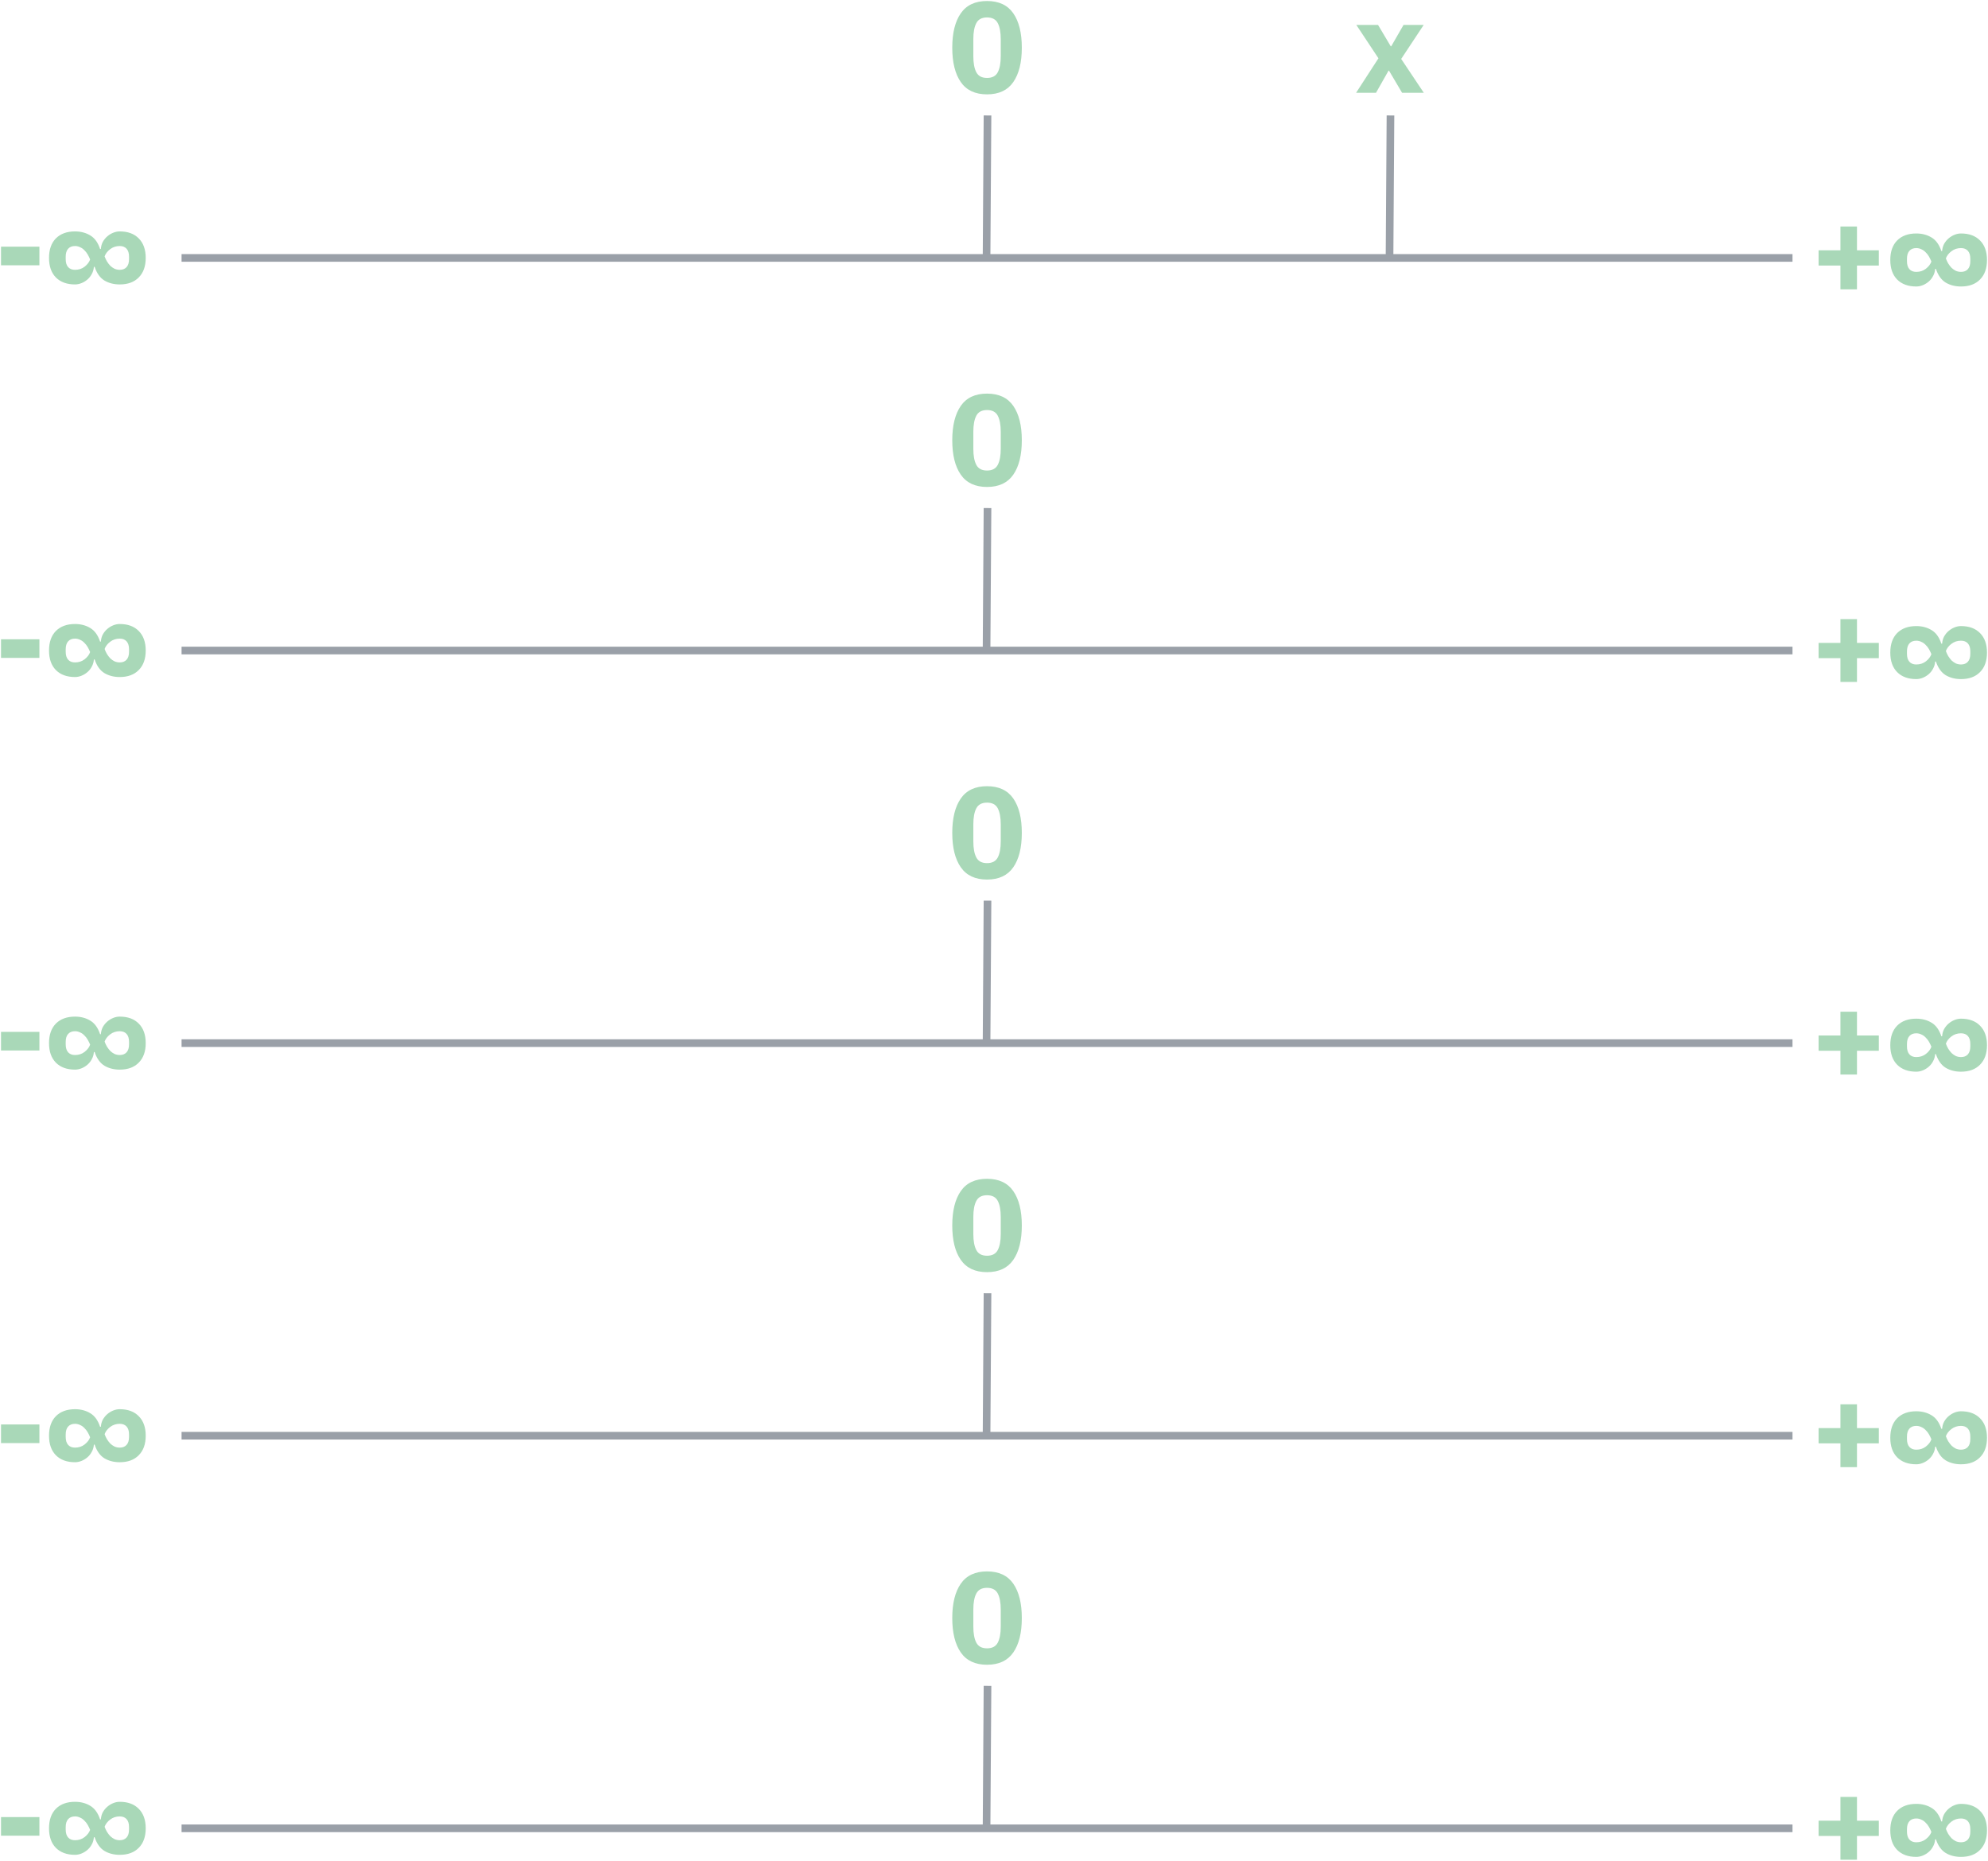 <?xml version="1.0" encoding="UTF-8" standalone="no"?>
<svg
   xmlns:dc="http://purl.org/dc/elements/1.1/"
   xmlns:cc="http://creativecommons.org/ns#"
   xmlns:rdf="http://www.w3.org/1999/02/22-rdf-syntax-ns#"
   xmlns:svg="http://www.w3.org/2000/svg"
   xmlns="http://www.w3.org/2000/svg"
   width="1968.306"
   height="1842.084"
   viewBox="0 0 520.781 487.385"
   version="1.1"
   id="svg8">
  <defs
     id="defs2">
    <marker
       style="overflow:visible"
       id="marker9030"
       refX="0"
       refY="0"
       orient="auto">
      <path
         transform="scale(0.2)"
         style="fill:#ffffff;fill-opacity:1;fill-rule:evenodd;stroke:#ffffff;stroke-width:1pt;stroke-opacity:1"
         d="M 5.77,0 -2.88,5 V -5 Z"
         id="path9028" />
    </marker>
    <marker
       orient="auto"
       refY="0"
       refX="0"
       id="marker8496"
       style="overflow:visible">
      <path
         id="path8494"
         d="M 5.77,0 -2.88,5 V -5 Z"
         style="fill:#ffffff;fill-opacity:1;fill-rule:evenodd;stroke:#ffffff;stroke-width:1pt;stroke-opacity:1"
         transform="scale(0.2)" />
    </marker>
    <marker
       orient="auto"
       refY="0"
       refX="0"
       id="marker8486"
       style="overflow:visible">
      <path
         id="path8484"
         d="M 5.77,0 -2.88,5 V -5 Z"
         style="fill:#ffffff;fill-opacity:1;fill-rule:evenodd;stroke:#ffffff;stroke-width:1pt;stroke-opacity:1"
         transform="scale(0.2)" />
    </marker>
    <marker
       style="overflow:visible"
       id="marker8328"
       refX="0"
       refY="0"
       orient="auto">
      <path
         transform="scale(0.2)"
         style="fill:#ffffff;fill-opacity:1;fill-rule:evenodd;stroke:#ffffff;stroke-width:1pt;stroke-opacity:1"
         d="M 5.77,0 -2.88,5 V -5 Z"
         id="path8326" />
    </marker>
    <marker
       style="overflow:visible"
       id="marker8318"
       refX="0"
       refY="0"
       orient="auto">
      <path
         transform="scale(0.2)"
         style="fill:#ffffff;fill-opacity:1;fill-rule:evenodd;stroke:#ffffff;stroke-width:1pt;stroke-opacity:1"
         d="M 5.77,0 -2.88,5 V -5 Z"
         id="path8316" />
    </marker>
    <marker
       orient="auto"
       refY="0"
       refX="0"
       id="marker8166"
       style="overflow:visible">
      <path
         id="path8164"
         d="M 5.77,0 -2.88,5 V -5 Z"
         style="fill:#ffffff;fill-opacity:1;fill-rule:evenodd;stroke:#ffffff;stroke-width:1pt;stroke-opacity:1"
         transform="scale(0.2)" />
    </marker>
    <marker
       style="overflow:visible"
       id="marker8010"
       refX="0"
       refY="0"
       orient="auto">
      <path
         transform="scale(0.2)"
         style="fill:#ffffff;fill-opacity:1;fill-rule:evenodd;stroke:#ffffff;stroke-width:1pt;stroke-opacity:1"
         d="M 5.77,0 -2.88,5 V -5 Z"
         id="path8008" />
    </marker>
    <marker
       orient="auto"
       refY="0"
       refX="0"
       id="marker7712"
       style="overflow:visible">
      <path
         id="path7710"
         d="M 5.77,0 -2.88,5 V -5 Z"
         style="fill:#ffffff;fill-opacity:1;fill-rule:evenodd;stroke:#ffffff;stroke-width:1pt;stroke-opacity:1"
         transform="scale(0.2)" />
    </marker>
    <marker
       orient="auto"
       refY="0"
       refX="0"
       id="marker7702"
       style="overflow:visible">
      <path
         id="path7700"
         d="M 5.77,0 -2.88,5 V -5 Z"
         style="fill:#ffffff;fill-opacity:1;fill-rule:evenodd;stroke:#ffffff;stroke-width:1pt;stroke-opacity:1"
         transform="scale(0.2)" />
    </marker>
    <marker
       orient="auto"
       refY="0"
       refX="0"
       id="marker7472"
       style="overflow:visible">
      <path
         id="path7470"
         d="M 5.77,0 -2.88,5 V -5 Z"
         style="fill:#ffffff;fill-opacity:1;fill-rule:evenodd;stroke:#ffffff;stroke-width:1pt;stroke-opacity:1"
         transform="scale(0.4)" />
    </marker>
    <marker
       orient="auto"
       refY="0"
       refX="0"
       id="marker3387"
       style="overflow:visible">
      <path
         id="path3385"
         d="M 5.77,0 -2.88,5 V -5 Z"
         style="fill:#ffffff;fill-opacity:1;fill-rule:evenodd;stroke:#ffffff;stroke-width:1pt;stroke-opacity:1"
         transform="scale(0.2)" />
    </marker>
    <marker
       style="overflow:visible"
       id="marker3377"
       refX="0"
       refY="0"
       orient="auto">
      <path
         transform="scale(0.2)"
         style="fill:#ffffff;fill-opacity:1;fill-rule:evenodd;stroke:#ffffff;stroke-width:1pt;stroke-opacity:1"
         d="M 5.77,0 -2.88,5 V -5 Z"
         id="path3375" />
    </marker>
  </defs>
  <g
     transform="translate(-71.886,-9.907)"
     id="layer1">
    <rect
       y="627.279"
       x="235.639"
       height="43.832"
       width="43.832"
       id="rect820"
       style="opacity:1;vector-effect:none;fill:#9aa0a8;fill-opacity:1;stroke:none;stroke-width:2;stroke-linecap:butt;stroke-linejoin:miter;stroke-miterlimit:4;stroke-dasharray:none;stroke-dashoffset:0;stroke-opacity:1" />
    <rect
       style="opacity:1;vector-effect:none;fill:#a7c4b5;fill-opacity:1;stroke:none;stroke-width:2;stroke-linecap:butt;stroke-linejoin:miter;stroke-miterlimit:4;stroke-dasharray:none;stroke-dashoffset:0;stroke-opacity:1"
       id="rect822"
       width="43.832"
       height="43.832"
       x="285.909"
       y="627.279" />
    <rect
       y="627.279"
       x="336.18"
       height="43.832"
       width="43.832"
       id="rect824"
       style="opacity:1;vector-effect:none;fill:#a9d8b8;fill-opacity:1;stroke:none;stroke-width:2;stroke-linecap:butt;stroke-linejoin:miter;stroke-miterlimit:4;stroke-dasharray:none;stroke-dashoffset:0;stroke-opacity:1" />
    <rect
       style="opacity:1;vector-effect:none;fill:#beffc7;fill-opacity:1;stroke:none;stroke-width:2;stroke-linecap:butt;stroke-linejoin:miter;stroke-miterlimit:4;stroke-dasharray:none;stroke-dashoffset:0;stroke-opacity:1"
       id="rect826"
       width="43.832"
       height="43.832"
       x="386.451"
       y="627.279" />
    <rect
       y="627.279"
       x="436.722"
       height="43.832"
       width="43.832"
       id="rect828"
       style="opacity:1;vector-effect:none;fill:#72705b;fill-opacity:1;stroke:none;stroke-width:2;stroke-linecap:butt;stroke-linejoin:miter;stroke-miterlimit:4;stroke-dasharray:none;stroke-dashoffset:0;stroke-opacity:1" />
    <rect
       style="opacity:1;vector-effect:none;fill:#ffffff;fill-opacity:1;stroke:none;stroke-width:2;stroke-linecap:butt;stroke-linejoin:miter;stroke-miterlimit:4;stroke-dasharray:none;stroke-dashoffset:0;stroke-opacity:1"
       id="rect830"
       width="43.832"
       height="43.832"
       x="185.368"
       y="627.279" />
    <g
       style="font-style:normal;font-variant:normal;font-weight:bold;font-stretch:normal;font-size:33.867px;line-height:0.6;font-family:'IBM Plex Sans';-inkscape-font-specification:'IBM Plex Sans Bold';font-variant-ligatures:normal;font-variant-position:normal;font-variant-caps:normal;font-variant-numeric:normal;font-variant-alternates:normal;font-variant-east-asian:normal;font-feature-settings:normal;font-variation-settings:normal;text-indent:0;text-align:center;text-decoration:none;text-decoration-line:none;text-decoration-style:solid;text-decoration-color:#000000;letter-spacing:0px;word-spacing:0px;text-transform:none;writing-mode:lr-tb;direction:ltr;text-orientation:mixed;dominant-baseline:auto;baseline-shift:baseline;text-anchor:middle;white-space:normal;shape-padding:0;shape-margin:0;inline-size:0;vector-effect:none;fill:#a9d8b8;fill-opacity:1;stroke-width:0.265;stroke-linecap:butt;stroke-linejoin:miter;stroke-miterlimit:4;stroke-dasharray:none;stroke-dashoffset:0;stroke-opacity:1;stop-color:#000000"
       id="text3181"
       transform="translate(-169.298,67.147)"
       aria-label="-∞">
      <path
         id="path10417"
         style="font-style:normal;font-variant:normal;font-weight:bold;font-stretch:normal;font-size:33.867px;line-height:0.6;font-family:'IBM Plex Sans';-inkscape-font-specification:'IBM Plex Sans Bold';font-variant-ligatures:normal;font-variant-position:normal;font-variant-caps:normal;font-variant-numeric:normal;font-variant-alternates:normal;font-variant-east-asian:normal;font-feature-settings:normal;font-variation-settings:normal;text-indent:0;text-align:center;text-decoration-line:none;text-decoration-style:solid;text-decoration-color:#000000;letter-spacing:0px;word-spacing:0px;text-transform:none;writing-mode:lr-tb;direction:ltr;text-orientation:mixed;dominant-baseline:auto;baseline-shift:baseline;text-anchor:middle;white-space:normal;shape-padding:0;shape-margin:0;inline-size:0;vector-effect:none;fill:#a9d8b8;fill-opacity:1;stroke-width:0.265;stroke-linecap:butt;stroke-linejoin:miter;stroke-miterlimit:4;stroke-dasharray:none;stroke-dashoffset:0;stroke-opacity:1;stop-color:#000000;stop-opacity:1"
         d="m 241.449,217.914 v -4.877 h 10.058 v 4.877 z" />
      <path
         id="path10419"
         style="font-style:normal;font-variant:normal;font-weight:bold;font-stretch:normal;font-size:33.867px;line-height:0.6;font-family:'IBM Plex Sans';-inkscape-font-specification:'IBM Plex Sans Bold';font-variant-ligatures:normal;font-variant-position:normal;font-variant-caps:normal;font-variant-numeric:normal;font-variant-alternates:normal;font-variant-east-asian:normal;font-feature-settings:normal;font-variation-settings:normal;text-indent:0;text-align:center;text-decoration-line:none;text-decoration-style:solid;text-decoration-color:#000000;letter-spacing:0px;word-spacing:0px;text-transform:none;writing-mode:lr-tb;direction:ltr;text-orientation:mixed;dominant-baseline:auto;baseline-shift:baseline;text-anchor:middle;white-space:normal;shape-padding:0;shape-margin:0;inline-size:0;vector-effect:none;fill:#a9d8b8;fill-opacity:1;stroke-width:0.265;stroke-linecap:butt;stroke-linejoin:miter;stroke-miterlimit:4;stroke-dasharray:none;stroke-dashoffset:0;stroke-opacity:1;stop-color:#000000;stop-opacity:1"
         d="m 260.832,222.927 q -3.183,0 -5.012,-1.829 -1.795,-1.829 -1.795,-5.114 0,-3.285 1.795,-5.114 1.829,-1.829 5.012,-1.829 2.269,0 3.996,1.05 1.727,1.016 2.574,3.556 h 0.203 q 0.068,-1.016 0.508,-1.863 0.474,-0.847 1.185,-1.456 0.711,-0.61 1.558,-0.948 0.847,-0.339 1.693,-0.339 3.183,0 4.978,1.829 1.829,1.829 1.829,5.114 0,3.285 -1.829,5.114 -1.795,1.829 -4.978,1.829 -2.269,0 -3.996,-1.016 -1.727,-1.05 -2.574,-3.59 h -0.203 q -0.068,1.016 -0.542,1.863 -0.44,0.847 -1.151,1.456 -0.711,0.61 -1.558,0.948 -0.847,0.339 -1.693,0.339 z m 0,-3.827 q 1.456,0 2.506,-0.813 1.084,-0.847 1.456,-1.897 -0.271,-0.677 -0.643,-1.321 -0.373,-0.643 -0.881,-1.118 -0.474,-0.508 -1.118,-0.779 -0.61,-0.305 -1.321,-0.305 -1.151,0 -1.795,0.711 -0.643,0.711 -0.643,2.1 v 0.61 q 0,1.389 0.643,2.1 0.643,0.711 1.795,0.711 z m 11.718,0 q 1.151,0 1.795,-0.711 0.643,-0.711 0.643,-2.1 v -0.61 q 0,-1.389 -0.643,-2.1 -0.643,-0.711 -1.795,-0.711 -1.456,0 -2.54,0.847 -1.05,0.813 -1.422,1.863 0.237,0.677 0.61,1.321 0.406,0.643 0.881,1.151 0.508,0.474 1.118,0.779 0.643,0.271 1.355,0.271 z" />
    </g>
    <g
       style="font-style:normal;font-variant:normal;font-weight:bold;font-stretch:normal;font-size:33.867px;line-height:0.6;font-family:'IBM Plex Sans';-inkscape-font-specification:'IBM Plex Sans Bold';font-variant-ligatures:normal;font-variant-position:normal;font-variant-caps:normal;font-variant-numeric:normal;font-variant-alternates:normal;font-variant-east-asian:normal;font-feature-settings:normal;text-indent:0;text-align:center;text-decoration:none;text-decoration-line:none;text-decoration-style:solid;text-decoration-color:#000000;letter-spacing:0px;word-spacing:0px;text-transform:none;writing-mode:lr-tb;direction:ltr;text-orientation:mixed;dominant-baseline:auto;baseline-shift:baseline;text-anchor:middle;white-space:normal;shape-padding:0;shape-margin:0;inline-size:0;vector-effect:none;fill:#a9d8b8;fill-opacity:1;stroke-width:0.265;stroke-linecap:butt;stroke-linejoin:miter;stroke-miterlimit:4;stroke-dasharray:none;stroke-dashoffset:0;stroke-opacity:1;stop-color:#000000"
       id="text3339"
       transform="translate(109.8,67.404)"
       aria-label="+∞">
      <path
         id="path10422"
         style="font-style:normal;font-variant:normal;font-weight:bold;font-stretch:normal;font-size:33.867px;line-height:0.6;font-family:'IBM Plex Sans';-inkscape-font-specification:'IBM Plex Sans Bold';font-variant-ligatures:normal;font-variant-position:normal;font-variant-caps:normal;font-variant-numeric:normal;font-variant-alternates:normal;font-variant-east-asian:normal;font-feature-settings:normal;text-indent:0;text-align:center;text-decoration-line:none;text-decoration-style:solid;text-decoration-color:#000000;letter-spacing:0px;word-spacing:0px;text-transform:none;writing-mode:lr-tb;direction:ltr;text-orientation:mixed;dominant-baseline:auto;baseline-shift:baseline;text-anchor:middle;white-space:normal;shape-padding:0;shape-margin:0;inline-size:0;vector-effect:none;fill:#a9d8b8;fill-opacity:1;stroke-width:0.265;stroke-linecap:butt;stroke-linejoin:miter;stroke-miterlimit:4;stroke-dasharray:none;stroke-dashoffset:0;stroke-opacity:1;stop-color:#000000;stop-opacity:1"
         d="m 444.211,223.957 v -6.231 h -5.723 v -3.996 h 5.723 v -6.231 h 4.335 v 6.231 h 5.723 v 3.996 h -5.723 v 6.231 z" />
      <path
         id="path10424"
         style="font-style:normal;font-variant:normal;font-weight:bold;font-stretch:normal;font-size:33.867px;line-height:0.6;font-family:'IBM Plex Sans';-inkscape-font-specification:'IBM Plex Sans Bold';font-variant-ligatures:normal;font-variant-position:normal;font-variant-caps:normal;font-variant-numeric:normal;font-variant-alternates:normal;font-variant-east-asian:normal;font-feature-settings:normal;text-indent:0;text-align:center;text-decoration-line:none;text-decoration-style:solid;text-decoration-color:#000000;letter-spacing:0px;word-spacing:0px;text-transform:none;writing-mode:lr-tb;direction:ltr;text-orientation:mixed;dominant-baseline:auto;baseline-shift:baseline;text-anchor:middle;white-space:normal;shape-padding:0;shape-margin:0;inline-size:0;vector-effect:none;fill:#a9d8b8;fill-opacity:1;stroke-width:0.265;stroke-linecap:butt;stroke-linejoin:miter;stroke-miterlimit:4;stroke-dasharray:none;stroke-dashoffset:0;stroke-opacity:1;stop-color:#000000;stop-opacity:1"
         d="m 464.077,223.212 q -3.183,0 -5.012,-1.829 -1.795,-1.829 -1.795,-5.114 0,-3.285 1.795,-5.114 1.829,-1.829 5.012,-1.829 2.269,0 3.996,1.05 1.727,1.016 2.574,3.556 h 0.203 q 0.068,-1.016 0.508,-1.863 0.474,-0.847 1.185,-1.456 0.711,-0.61 1.558,-0.948 0.847,-0.339 1.693,-0.339 3.183,0 4.978,1.829 1.829,1.829 1.829,5.114 0,3.285 -1.829,5.114 -1.795,1.829 -4.978,1.829 -2.269,0 -3.996,-1.016 -1.727,-1.05 -2.574,-3.59 h -0.203 q -0.068,1.016 -0.542,1.863 -0.44,0.847 -1.151,1.456 -0.711,0.61 -1.558,0.948 -0.847,0.339 -1.693,0.339 z m 0,-3.827 q 1.456,0 2.506,-0.813 1.084,-0.847 1.456,-1.897 -0.271,-0.677 -0.643,-1.321 -0.373,-0.643 -0.881,-1.118 -0.474,-0.508 -1.118,-0.779 -0.61,-0.305 -1.321,-0.305 -1.151,0 -1.795,0.711 -0.643,0.711 -0.643,2.1 v 0.61 q 0,1.389 0.643,2.1 0.643,0.711 1.795,0.711 z m 11.718,0 q 1.151,0 1.795,-0.711 0.643,-0.711 0.643,-2.1 v -0.61 q 0,-1.389 -0.643,-2.1 -0.643,-0.711 -1.795,-0.711 -1.456,0 -2.54,0.847 -1.05,0.813 -1.422,1.863 0.237,0.677 0.61,1.321 0.406,0.643 0.881,1.151 0.508,0.474 1.118,0.779 0.643,0.271 1.355,0.271 z" />
    </g>
    <path
       id="path3243"
       d="m 330.575,245.815 -0.25,37.5"
       style="font-variation-settings:normal;vector-effect:none;fill:none;fill-opacity:1;stroke:#9aa0a8;stroke-width:2;stroke-linecap:butt;stroke-linejoin:miter;stroke-miterlimit:4;stroke-dasharray:none;stroke-dashoffset:0;stroke-opacity:1;stop-color:#000000" />
    <path
       id="path3245"
       d="M 119.448,283.131 H 541.452"
       style="font-variation-settings:normal;vector-effect:none;fill:none;fill-opacity:1;stroke:#9aa0a8;stroke-width:2;stroke-linecap:butt;stroke-linejoin:miter;stroke-miterlimit:4;stroke-dasharray:none;stroke-dashoffset:0;stroke-opacity:1;stop-color:#000000" />
    <g
       style="font-style:normal;font-variant:normal;font-weight:bold;font-stretch:normal;font-size:33.867px;line-height:0.6;font-family:'IBM Plex Sans';-inkscape-font-specification:'IBM Plex Sans Bold';font-variant-ligatures:normal;font-variant-position:normal;font-variant-caps:normal;font-variant-numeric:normal;font-variant-alternates:normal;font-variant-east-asian:normal;font-feature-settings:normal;font-variation-settings:normal;text-indent:0;text-align:center;text-decoration:none;text-decoration-line:none;text-decoration-style:solid;text-decoration-color:#000000;letter-spacing:0px;word-spacing:0px;text-transform:none;writing-mode:lr-tb;direction:ltr;text-orientation:mixed;dominant-baseline:auto;baseline-shift:baseline;text-anchor:middle;white-space:normal;shape-padding:0;shape-margin:0;inline-size:0;vector-effect:none;fill:#a9d8b8;fill-opacity:1;stroke-width:0.265;stroke-linecap:butt;stroke-linejoin:miter;stroke-miterlimit:4;stroke-dasharray:none;stroke-dashoffset:0;stroke-opacity:1;stop-color:#000000"
       id="text7274"
       transform="translate(-9.527,12.993)"
       aria-label="0">
      <path
         id="path10427"
         style="font-style:normal;font-variant:normal;font-weight:bold;font-stretch:normal;font-size:33.867px;line-height:0.6;font-family:'IBM Plex Sans';-inkscape-font-specification:'IBM Plex Sans Bold';font-variant-ligatures:normal;font-variant-position:normal;font-variant-caps:normal;font-variant-numeric:normal;font-variant-alternates:normal;font-variant-east-asian:normal;font-feature-settings:normal;font-variation-settings:normal;text-indent:0;text-align:center;text-decoration-line:none;text-decoration-style:solid;text-decoration-color:#000000;letter-spacing:0px;word-spacing:0px;text-transform:none;writing-mode:lr-tb;direction:ltr;text-orientation:mixed;dominant-baseline:auto;baseline-shift:baseline;text-anchor:middle;white-space:normal;shape-padding:0;shape-margin:0;inline-size:0;vector-effect:none;fill:#a9d8b8;fill-opacity:1;stroke-width:0.265;stroke-linecap:butt;stroke-linejoin:miter;stroke-miterlimit:4;stroke-dasharray:none;stroke-dashoffset:0;stroke-opacity:1;stop-color:#000000;stop-opacity:1"
         d="m 339.98,227.296 q -4.64,0 -6.875,-3.217 -2.235,-3.217 -2.235,-9.009 0,-5.791 2.235,-9.009 2.235,-3.217 6.875,-3.217 4.64,0 6.875,3.217 2.235,3.217 2.235,9.009 0,5.791 -2.235,9.009 -2.235,3.217 -6.875,3.217 z m 0,-4.301 q 2.032,0 2.811,-1.49 0.779,-1.49 0.779,-4.199 v -4.47 q 0,-2.709 -0.779,-4.199 -0.779,-1.49 -2.811,-1.49 -2.032,0 -2.811,1.49 -0.779,1.49 -0.779,4.199 v 4.47 q 0,2.709 0.779,4.199 0.779,1.49 2.811,1.49 z" />
    </g>
    <path
       id="path3037"
       d="M 340.865,264.565 H 517.36"
       style="font-variation-settings:normal;vector-effect:none;fill:none;fill-opacity:1;stroke:#ffffff;stroke-width:8;stroke-linecap:butt;stroke-linejoin:miter;stroke-miterlimit:4;stroke-dasharray:none;stroke-dashoffset:0;stroke-opacity:1;marker-end:url(#marker7702);stop-color:#000000" />
    <path
       style="font-variation-settings:normal;vector-effect:none;fill:none;fill-opacity:1;stroke:#ffffff;stroke-width:8;stroke-linecap:butt;stroke-linejoin:miter;stroke-miterlimit:4;stroke-dasharray:none;stroke-dashoffset:0;stroke-opacity:1;marker-end:url(#marker7712);stop-color:#000000"
       d="M 320.034,264.565 H 143.54"
       id="path7468" />
    <g
       style="font-style:normal;font-variant:normal;font-weight:bold;font-stretch:normal;font-size:33.867px;line-height:0.6;font-family:'IBM Plex Sans';-inkscape-font-specification:'IBM Plex Sans Bold';font-variant-ligatures:normal;font-variant-position:normal;font-variant-caps:normal;font-variant-numeric:normal;font-variant-alternates:normal;font-variant-east-asian:normal;font-feature-settings:normal;font-variation-settings:normal;text-indent:0;text-align:center;text-decoration:none;text-decoration-line:none;text-decoration-style:solid;text-decoration-color:#000000;letter-spacing:0px;word-spacing:0px;text-transform:none;writing-mode:lr-tb;direction:ltr;text-orientation:mixed;dominant-baseline:auto;baseline-shift:baseline;text-anchor:middle;white-space:normal;shape-padding:0;shape-margin:0;inline-size:0;vector-effect:none;fill:#a9d8b8;fill-opacity:1;stroke-width:0.265;stroke-linecap:butt;stroke-linejoin:miter;stroke-miterlimit:4;stroke-dasharray:none;stroke-dashoffset:0;stroke-opacity:1;stop-color:#000000"
       id="text8298"
       transform="translate(-169.298,-35.686)"
       aria-label="-∞">
      <path
         id="path10430"
         style="font-style:normal;font-variant:normal;font-weight:bold;font-stretch:normal;font-size:33.867px;line-height:0.6;font-family:'IBM Plex Sans';-inkscape-font-specification:'IBM Plex Sans Bold';font-variant-ligatures:normal;font-variant-position:normal;font-variant-caps:normal;font-variant-numeric:normal;font-variant-alternates:normal;font-variant-east-asian:normal;font-feature-settings:normal;font-variation-settings:normal;text-indent:0;text-align:center;text-decoration-line:none;text-decoration-style:solid;text-decoration-color:#000000;letter-spacing:0px;word-spacing:0px;text-transform:none;writing-mode:lr-tb;direction:ltr;text-orientation:mixed;dominant-baseline:auto;baseline-shift:baseline;text-anchor:middle;white-space:normal;shape-padding:0;shape-margin:0;inline-size:0;vector-effect:none;fill:#a9d8b8;fill-opacity:1;stroke-width:0.265;stroke-linecap:butt;stroke-linejoin:miter;stroke-miterlimit:4;stroke-dasharray:none;stroke-dashoffset:0;stroke-opacity:1;stop-color:#000000;stop-opacity:1"
         d="m 241.449,217.914 v -4.877 h 10.058 v 4.877 z" />
      <path
         id="path10432"
         style="font-style:normal;font-variant:normal;font-weight:bold;font-stretch:normal;font-size:33.867px;line-height:0.6;font-family:'IBM Plex Sans';-inkscape-font-specification:'IBM Plex Sans Bold';font-variant-ligatures:normal;font-variant-position:normal;font-variant-caps:normal;font-variant-numeric:normal;font-variant-alternates:normal;font-variant-east-asian:normal;font-feature-settings:normal;font-variation-settings:normal;text-indent:0;text-align:center;text-decoration-line:none;text-decoration-style:solid;text-decoration-color:#000000;letter-spacing:0px;word-spacing:0px;text-transform:none;writing-mode:lr-tb;direction:ltr;text-orientation:mixed;dominant-baseline:auto;baseline-shift:baseline;text-anchor:middle;white-space:normal;shape-padding:0;shape-margin:0;inline-size:0;vector-effect:none;fill:#a9d8b8;fill-opacity:1;stroke-width:0.265;stroke-linecap:butt;stroke-linejoin:miter;stroke-miterlimit:4;stroke-dasharray:none;stroke-dashoffset:0;stroke-opacity:1;stop-color:#000000;stop-opacity:1"
         d="m 260.832,222.927 q -3.183,0 -5.012,-1.829 -1.795,-1.829 -1.795,-5.114 0,-3.285 1.795,-5.114 1.829,-1.829 5.012,-1.829 2.269,0 3.996,1.05 1.727,1.016 2.574,3.556 h 0.203 q 0.068,-1.016 0.508,-1.863 0.474,-0.847 1.185,-1.456 0.711,-0.61 1.558,-0.948 0.847,-0.339 1.693,-0.339 3.183,0 4.978,1.829 1.829,1.829 1.829,5.114 0,3.285 -1.829,5.114 -1.795,1.829 -4.978,1.829 -2.269,0 -3.996,-1.016 -1.727,-1.05 -2.574,-3.59 h -0.203 q -0.068,1.016 -0.542,1.863 -0.44,0.847 -1.151,1.456 -0.711,0.61 -1.558,0.948 -0.847,0.339 -1.693,0.339 z m 0,-3.827 q 1.456,0 2.506,-0.813 1.084,-0.847 1.456,-1.897 -0.271,-0.677 -0.643,-1.321 -0.373,-0.643 -0.881,-1.118 -0.474,-0.508 -1.118,-0.779 -0.61,-0.305 -1.321,-0.305 -1.151,0 -1.795,0.711 -0.643,0.711 -0.643,2.1 v 0.61 q 0,1.389 0.643,2.1 0.643,0.711 1.795,0.711 z m 11.718,0 q 1.151,0 1.795,-0.711 0.643,-0.711 0.643,-2.1 v -0.61 q 0,-1.389 -0.643,-2.1 -0.643,-0.711 -1.795,-0.711 -1.456,0 -2.54,0.847 -1.05,0.813 -1.422,1.863 0.237,0.677 0.61,1.321 0.406,0.643 0.881,1.151 0.508,0.474 1.118,0.779 0.643,0.271 1.355,0.271 z" />
    </g>
    <g
       style="font-style:normal;font-variant:normal;font-weight:bold;font-stretch:normal;font-size:33.867px;line-height:0.6;font-family:'IBM Plex Sans';-inkscape-font-specification:'IBM Plex Sans Bold';font-variant-ligatures:normal;font-variant-position:normal;font-variant-caps:normal;font-variant-numeric:normal;font-variant-alternates:normal;font-variant-east-asian:normal;font-feature-settings:normal;text-indent:0;text-align:center;text-decoration:none;text-decoration-line:none;text-decoration-style:solid;text-decoration-color:#000000;letter-spacing:0px;word-spacing:0px;text-transform:none;writing-mode:lr-tb;direction:ltr;text-orientation:mixed;dominant-baseline:auto;baseline-shift:baseline;text-anchor:middle;white-space:normal;shape-padding:0;shape-margin:0;inline-size:0;vector-effect:none;fill:#a9d8b8;fill-opacity:1;stroke-width:0.265;stroke-linecap:butt;stroke-linejoin:miter;stroke-miterlimit:4;stroke-dasharray:none;stroke-dashoffset:0;stroke-opacity:1;stop-color:#000000"
       id="text8302"
       transform="translate(109.8,-35.429)"
       aria-label="+∞">
      <path
         id="path10435"
         style="font-style:normal;font-variant:normal;font-weight:bold;font-stretch:normal;font-size:33.867px;line-height:0.6;font-family:'IBM Plex Sans';-inkscape-font-specification:'IBM Plex Sans Bold';font-variant-ligatures:normal;font-variant-position:normal;font-variant-caps:normal;font-variant-numeric:normal;font-variant-alternates:normal;font-variant-east-asian:normal;font-feature-settings:normal;text-indent:0;text-align:center;text-decoration-line:none;text-decoration-style:solid;text-decoration-color:#000000;letter-spacing:0px;word-spacing:0px;text-transform:none;writing-mode:lr-tb;direction:ltr;text-orientation:mixed;dominant-baseline:auto;baseline-shift:baseline;text-anchor:middle;white-space:normal;shape-padding:0;shape-margin:0;inline-size:0;vector-effect:none;fill:#a9d8b8;fill-opacity:1;stroke-width:0.265;stroke-linecap:butt;stroke-linejoin:miter;stroke-miterlimit:4;stroke-dasharray:none;stroke-dashoffset:0;stroke-opacity:1;stop-color:#000000;stop-opacity:1"
         d="m 444.211,223.957 v -6.231 h -5.723 v -3.996 h 5.723 v -6.231 h 4.335 v 6.231 h 5.723 v 3.996 h -5.723 v 6.231 z" />
      <path
         id="path10437"
         style="font-style:normal;font-variant:normal;font-weight:bold;font-stretch:normal;font-size:33.867px;line-height:0.6;font-family:'IBM Plex Sans';-inkscape-font-specification:'IBM Plex Sans Bold';font-variant-ligatures:normal;font-variant-position:normal;font-variant-caps:normal;font-variant-numeric:normal;font-variant-alternates:normal;font-variant-east-asian:normal;font-feature-settings:normal;text-indent:0;text-align:center;text-decoration-line:none;text-decoration-style:solid;text-decoration-color:#000000;letter-spacing:0px;word-spacing:0px;text-transform:none;writing-mode:lr-tb;direction:ltr;text-orientation:mixed;dominant-baseline:auto;baseline-shift:baseline;text-anchor:middle;white-space:normal;shape-padding:0;shape-margin:0;inline-size:0;vector-effect:none;fill:#a9d8b8;fill-opacity:1;stroke-width:0.265;stroke-linecap:butt;stroke-linejoin:miter;stroke-miterlimit:4;stroke-dasharray:none;stroke-dashoffset:0;stroke-opacity:1;stop-color:#000000;stop-opacity:1"
         d="m 464.077,223.212 q -3.183,0 -5.012,-1.829 -1.795,-1.829 -1.795,-5.114 0,-3.285 1.795,-5.114 1.829,-1.829 5.012,-1.829 2.269,0 3.996,1.05 1.727,1.016 2.574,3.556 h 0.203 q 0.068,-1.016 0.508,-1.863 0.474,-0.847 1.185,-1.456 0.711,-0.61 1.558,-0.948 0.847,-0.339 1.693,-0.339 3.183,0 4.978,1.829 1.829,1.829 1.829,5.114 0,3.285 -1.829,5.114 -1.795,1.829 -4.978,1.829 -2.269,0 -3.996,-1.016 -1.727,-1.05 -2.574,-3.59 h -0.203 q -0.068,1.016 -0.542,1.863 -0.44,0.847 -1.151,1.456 -0.711,0.61 -1.558,0.948 -0.847,0.339 -1.693,0.339 z m 0,-3.827 q 1.456,0 2.506,-0.813 1.084,-0.847 1.456,-1.897 -0.271,-0.677 -0.643,-1.321 -0.373,-0.643 -0.881,-1.118 -0.474,-0.508 -1.118,-0.779 -0.61,-0.305 -1.321,-0.305 -1.151,0 -1.795,0.711 -0.643,0.711 -0.643,2.1 v 0.61 q 0,1.389 0.643,2.1 0.643,0.711 1.795,0.711 z m 11.718,0 q 1.151,0 1.795,-0.711 0.643,-0.711 0.643,-2.1 v -0.61 q 0,-1.389 -0.643,-2.1 -0.643,-0.711 -1.795,-0.711 -1.456,0 -2.54,0.847 -1.05,0.813 -1.422,1.863 0.237,0.677 0.61,1.321 0.406,0.643 0.881,1.151 0.508,0.474 1.118,0.779 0.643,0.271 1.355,0.271 z" />
    </g>
    <path
       style="font-variation-settings:normal;vector-effect:none;fill:none;fill-opacity:1;stroke:#9aa0a8;stroke-width:2;stroke-linecap:butt;stroke-linejoin:miter;stroke-miterlimit:4;stroke-dasharray:none;stroke-dashoffset:0;stroke-opacity:1;stop-color:#000000"
       d="m 330.575,142.982 -0.25,37.5"
       id="path8304" />
    <path
       style="font-variation-settings:normal;vector-effect:none;fill:none;fill-opacity:1;stroke:#9aa0a8;stroke-width:2;stroke-linecap:butt;stroke-linejoin:miter;stroke-miterlimit:4;stroke-dasharray:none;stroke-dashoffset:0;stroke-opacity:1;stop-color:#000000"
       d="M 119.448,180.298 H 541.452"
       id="path8306" />
    <g
       style="font-style:normal;font-variant:normal;font-weight:bold;font-stretch:normal;font-size:33.867px;line-height:0.6;font-family:'IBM Plex Sans';-inkscape-font-specification:'IBM Plex Sans Bold';font-variant-ligatures:normal;font-variant-position:normal;font-variant-caps:normal;font-variant-numeric:normal;font-variant-alternates:normal;font-variant-east-asian:normal;font-feature-settings:normal;font-variation-settings:normal;text-indent:0;text-align:center;text-decoration:none;text-decoration-line:none;text-decoration-style:solid;text-decoration-color:#000000;letter-spacing:0px;word-spacing:0px;text-transform:none;writing-mode:lr-tb;direction:ltr;text-orientation:mixed;dominant-baseline:auto;baseline-shift:baseline;text-anchor:middle;white-space:normal;shape-padding:0;shape-margin:0;inline-size:0;vector-effect:none;fill:#a9d8b8;fill-opacity:1;stroke-width:0.265;stroke-linecap:butt;stroke-linejoin:miter;stroke-miterlimit:4;stroke-dasharray:none;stroke-dashoffset:0;stroke-opacity:1;stop-color:#000000"
       id="text8310"
       transform="translate(-9.527,-89.84)"
       aria-label="0">
      <path
         id="path10440"
         style="font-style:normal;font-variant:normal;font-weight:bold;font-stretch:normal;font-size:33.867px;line-height:0.6;font-family:'IBM Plex Sans';-inkscape-font-specification:'IBM Plex Sans Bold';font-variant-ligatures:normal;font-variant-position:normal;font-variant-caps:normal;font-variant-numeric:normal;font-variant-alternates:normal;font-variant-east-asian:normal;font-feature-settings:normal;font-variation-settings:normal;text-indent:0;text-align:center;text-decoration-line:none;text-decoration-style:solid;text-decoration-color:#000000;letter-spacing:0px;word-spacing:0px;text-transform:none;writing-mode:lr-tb;direction:ltr;text-orientation:mixed;dominant-baseline:auto;baseline-shift:baseline;text-anchor:middle;white-space:normal;shape-padding:0;shape-margin:0;inline-size:0;vector-effect:none;fill:#a9d8b8;fill-opacity:1;stroke-width:0.265;stroke-linecap:butt;stroke-linejoin:miter;stroke-miterlimit:4;stroke-dasharray:none;stroke-dashoffset:0;stroke-opacity:1;stop-color:#000000;stop-opacity:1"
         d="m 339.98,227.296 q -4.64,0 -6.875,-3.217 -2.235,-3.217 -2.235,-9.009 0,-5.791 2.235,-9.009 2.235,-3.217 6.875,-3.217 4.64,0 6.875,3.217 2.235,3.217 2.235,9.009 0,5.791 -2.235,9.009 -2.235,3.217 -6.875,3.217 z m 0,-4.301 q 2.032,0 2.811,-1.49 0.779,-1.49 0.779,-4.199 v -4.47 q 0,-2.709 -0.779,-4.199 -0.779,-1.49 -2.811,-1.49 -2.032,0 -2.811,1.49 -0.779,1.49 -0.779,4.199 v 4.47 q 0,2.709 0.779,4.199 0.779,1.49 2.811,1.49 z" />
    </g>
    <path
       style="font-variation-settings:normal;vector-effect:none;fill:none;fill-opacity:1;stroke:#ffffff;stroke-width:8;stroke-linecap:butt;stroke-linejoin:miter;stroke-miterlimit:4;stroke-dasharray:none;stroke-dashoffset:0;stroke-opacity:1;marker-end:url(#marker8328);stop-color:#000000"
       d="M 132.177,161.732 H 308.671"
       id="path8312" />
    <path
       id="path8314"
       d="M 528.723,161.732 H 352.229"
       style="font-variation-settings:normal;vector-effect:none;fill:none;fill-opacity:1;stroke:#ffffff;stroke-width:8;stroke-linecap:butt;stroke-linejoin:miter;stroke-miterlimit:4;stroke-dasharray:none;stroke-dashoffset:0;stroke-opacity:1;marker-end:url(#marker8318);stop-color:#000000" />
    <g
       style="font-style:normal;font-variant:normal;font-weight:bold;font-stretch:normal;font-size:33.867px;line-height:0.6;font-family:'IBM Plex Sans';-inkscape-font-specification:'IBM Plex Sans Bold';font-variant-ligatures:normal;font-variant-position:normal;font-variant-caps:normal;font-variant-numeric:normal;font-variant-alternates:normal;font-variant-east-asian:normal;font-feature-settings:normal;font-variation-settings:normal;text-indent:0;text-align:center;text-decoration:none;text-decoration-line:none;text-decoration-style:solid;text-decoration-color:#000000;letter-spacing:0px;word-spacing:0px;text-transform:none;writing-mode:lr-tb;direction:ltr;text-orientation:mixed;dominant-baseline:auto;baseline-shift:baseline;text-anchor:middle;white-space:normal;shape-padding:0;shape-margin:0;inline-size:0;vector-effect:none;fill:#a9d8b8;fill-opacity:1;stroke-width:0.265;stroke-linecap:butt;stroke-linejoin:miter;stroke-miterlimit:4;stroke-dasharray:none;stroke-dashoffset:0;stroke-opacity:1;stop-color:#000000"
       id="text7980"
       transform="translate(-169.298,169.98)"
       aria-label="-∞">
      <path
         id="path10443"
         style="font-style:normal;font-variant:normal;font-weight:bold;font-stretch:normal;font-size:33.867px;line-height:0.6;font-family:'IBM Plex Sans';-inkscape-font-specification:'IBM Plex Sans Bold';font-variant-ligatures:normal;font-variant-position:normal;font-variant-caps:normal;font-variant-numeric:normal;font-variant-alternates:normal;font-variant-east-asian:normal;font-feature-settings:normal;font-variation-settings:normal;text-indent:0;text-align:center;text-decoration-line:none;text-decoration-style:solid;text-decoration-color:#000000;letter-spacing:0px;word-spacing:0px;text-transform:none;writing-mode:lr-tb;direction:ltr;text-orientation:mixed;dominant-baseline:auto;baseline-shift:baseline;text-anchor:middle;white-space:normal;shape-padding:0;shape-margin:0;inline-size:0;vector-effect:none;fill:#a9d8b8;fill-opacity:1;stroke-width:0.265;stroke-linecap:butt;stroke-linejoin:miter;stroke-miterlimit:4;stroke-dasharray:none;stroke-dashoffset:0;stroke-opacity:1;stop-color:#000000;stop-opacity:1"
         d="m 241.449,217.914 v -4.877 h 10.058 v 4.877 z" />
      <path
         id="path10445"
         style="font-style:normal;font-variant:normal;font-weight:bold;font-stretch:normal;font-size:33.867px;line-height:0.6;font-family:'IBM Plex Sans';-inkscape-font-specification:'IBM Plex Sans Bold';font-variant-ligatures:normal;font-variant-position:normal;font-variant-caps:normal;font-variant-numeric:normal;font-variant-alternates:normal;font-variant-east-asian:normal;font-feature-settings:normal;font-variation-settings:normal;text-indent:0;text-align:center;text-decoration-line:none;text-decoration-style:solid;text-decoration-color:#000000;letter-spacing:0px;word-spacing:0px;text-transform:none;writing-mode:lr-tb;direction:ltr;text-orientation:mixed;dominant-baseline:auto;baseline-shift:baseline;text-anchor:middle;white-space:normal;shape-padding:0;shape-margin:0;inline-size:0;vector-effect:none;fill:#a9d8b8;fill-opacity:1;stroke-width:0.265;stroke-linecap:butt;stroke-linejoin:miter;stroke-miterlimit:4;stroke-dasharray:none;stroke-dashoffset:0;stroke-opacity:1;stop-color:#000000;stop-opacity:1"
         d="m 260.832,222.927 q -3.183,0 -5.012,-1.829 -1.795,-1.829 -1.795,-5.114 0,-3.285 1.795,-5.114 1.829,-1.829 5.012,-1.829 2.269,0 3.996,1.05 1.727,1.016 2.574,3.556 h 0.203 q 0.068,-1.016 0.508,-1.863 0.474,-0.847 1.185,-1.456 0.711,-0.61 1.558,-0.948 0.847,-0.339 1.693,-0.339 3.183,0 4.978,1.829 1.829,1.829 1.829,5.114 0,3.285 -1.829,5.114 -1.795,1.829 -4.978,1.829 -2.269,0 -3.996,-1.016 -1.727,-1.05 -2.574,-3.59 h -0.203 q -0.068,1.016 -0.542,1.863 -0.44,0.847 -1.151,1.456 -0.711,0.61 -1.558,0.948 -0.847,0.339 -1.693,0.339 z m 0,-3.827 q 1.456,0 2.506,-0.813 1.084,-0.847 1.456,-1.897 -0.271,-0.677 -0.643,-1.321 -0.373,-0.643 -0.881,-1.118 -0.474,-0.508 -1.118,-0.779 -0.61,-0.305 -1.321,-0.305 -1.151,0 -1.795,0.711 -0.643,0.711 -0.643,2.1 v 0.61 q 0,1.389 0.643,2.1 0.643,0.711 1.795,0.711 z m 11.718,0 q 1.151,0 1.795,-0.711 0.643,-0.711 0.643,-2.1 v -0.61 q 0,-1.389 -0.643,-2.1 -0.643,-0.711 -1.795,-0.711 -1.456,0 -2.54,0.847 -1.05,0.813 -1.422,1.863 0.237,0.677 0.61,1.321 0.406,0.643 0.881,1.151 0.508,0.474 1.118,0.779 0.643,0.271 1.355,0.271 z" />
    </g>
    <g
       style="font-style:normal;font-variant:normal;font-weight:bold;font-stretch:normal;font-size:33.867px;line-height:0.6;font-family:'IBM Plex Sans';-inkscape-font-specification:'IBM Plex Sans Bold';font-variant-ligatures:normal;font-variant-position:normal;font-variant-caps:normal;font-variant-numeric:normal;font-variant-alternates:normal;font-variant-east-asian:normal;font-feature-settings:normal;text-indent:0;text-align:center;text-decoration:none;text-decoration-line:none;text-decoration-style:solid;text-decoration-color:#000000;letter-spacing:0px;word-spacing:0px;text-transform:none;writing-mode:lr-tb;direction:ltr;text-orientation:mixed;dominant-baseline:auto;baseline-shift:baseline;text-anchor:middle;white-space:normal;shape-padding:0;shape-margin:0;inline-size:0;vector-effect:none;fill:#a9d8b8;fill-opacity:1;stroke-width:0.265;stroke-linecap:butt;stroke-linejoin:miter;stroke-miterlimit:4;stroke-dasharray:none;stroke-dashoffset:0;stroke-opacity:1;stop-color:#000000"
       id="text7984"
       transform="translate(109.8,170.237)"
       aria-label="+∞">
      <path
         id="path10448"
         style="font-style:normal;font-variant:normal;font-weight:bold;font-stretch:normal;font-size:33.867px;line-height:0.6;font-family:'IBM Plex Sans';-inkscape-font-specification:'IBM Plex Sans Bold';font-variant-ligatures:normal;font-variant-position:normal;font-variant-caps:normal;font-variant-numeric:normal;font-variant-alternates:normal;font-variant-east-asian:normal;font-feature-settings:normal;text-indent:0;text-align:center;text-decoration-line:none;text-decoration-style:solid;text-decoration-color:#000000;letter-spacing:0px;word-spacing:0px;text-transform:none;writing-mode:lr-tb;direction:ltr;text-orientation:mixed;dominant-baseline:auto;baseline-shift:baseline;text-anchor:middle;white-space:normal;shape-padding:0;shape-margin:0;inline-size:0;vector-effect:none;fill:#a9d8b8;fill-opacity:1;stroke-width:0.265;stroke-linecap:butt;stroke-linejoin:miter;stroke-miterlimit:4;stroke-dasharray:none;stroke-dashoffset:0;stroke-opacity:1;stop-color:#000000;stop-opacity:1"
         d="m 444.211,223.957 v -6.231 h -5.723 v -3.996 h 5.723 v -6.231 h 4.335 v 6.231 h 5.723 v 3.996 h -5.723 v 6.231 z" />
      <path
         id="path10450"
         style="font-style:normal;font-variant:normal;font-weight:bold;font-stretch:normal;font-size:33.867px;line-height:0.6;font-family:'IBM Plex Sans';-inkscape-font-specification:'IBM Plex Sans Bold';font-variant-ligatures:normal;font-variant-position:normal;font-variant-caps:normal;font-variant-numeric:normal;font-variant-alternates:normal;font-variant-east-asian:normal;font-feature-settings:normal;text-indent:0;text-align:center;text-decoration-line:none;text-decoration-style:solid;text-decoration-color:#000000;letter-spacing:0px;word-spacing:0px;text-transform:none;writing-mode:lr-tb;direction:ltr;text-orientation:mixed;dominant-baseline:auto;baseline-shift:baseline;text-anchor:middle;white-space:normal;shape-padding:0;shape-margin:0;inline-size:0;vector-effect:none;fill:#a9d8b8;fill-opacity:1;stroke-width:0.265;stroke-linecap:butt;stroke-linejoin:miter;stroke-miterlimit:4;stroke-dasharray:none;stroke-dashoffset:0;stroke-opacity:1;stop-color:#000000;stop-opacity:1"
         d="m 464.077,223.212 q -3.183,0 -5.012,-1.829 -1.795,-1.829 -1.795,-5.114 0,-3.285 1.795,-5.114 1.829,-1.829 5.012,-1.829 2.269,0 3.996,1.05 1.727,1.016 2.574,3.556 h 0.203 q 0.068,-1.016 0.508,-1.863 0.474,-0.847 1.185,-1.456 0.711,-0.61 1.558,-0.948 0.847,-0.339 1.693,-0.339 3.183,0 4.978,1.829 1.829,1.829 1.829,5.114 0,3.285 -1.829,5.114 -1.795,1.829 -4.978,1.829 -2.269,0 -3.996,-1.016 -1.727,-1.05 -2.574,-3.59 h -0.203 q -0.068,1.016 -0.542,1.863 -0.44,0.847 -1.151,1.456 -0.711,0.61 -1.558,0.948 -0.847,0.339 -1.693,0.339 z m 0,-3.827 q 1.456,0 2.506,-0.813 1.084,-0.847 1.456,-1.897 -0.271,-0.677 -0.643,-1.321 -0.373,-0.643 -0.881,-1.118 -0.474,-0.508 -1.118,-0.779 -0.61,-0.305 -1.321,-0.305 -1.151,0 -1.795,0.711 -0.643,0.711 -0.643,2.1 v 0.61 q 0,1.389 0.643,2.1 0.643,0.711 1.795,0.711 z m 11.718,0 q 1.151,0 1.795,-0.711 0.643,-0.711 0.643,-2.1 v -0.61 q 0,-1.389 -0.643,-2.1 -0.643,-0.711 -1.795,-0.711 -1.456,0 -2.54,0.847 -1.05,0.813 -1.422,1.863 0.237,0.677 0.61,1.321 0.406,0.643 0.881,1.151 0.508,0.474 1.118,0.779 0.643,0.271 1.355,0.271 z" />
    </g>
    <path
       style="font-variation-settings:normal;vector-effect:none;fill:none;fill-opacity:1;stroke:#9aa0a8;stroke-width:2;stroke-linecap:butt;stroke-linejoin:miter;stroke-miterlimit:4;stroke-dasharray:none;stroke-dashoffset:0;stroke-opacity:1;stop-color:#000000"
       d="M 119.448,385.964 H 541.452"
       id="path7988" />
    <g
       style="font-style:normal;font-variant:normal;font-weight:bold;font-stretch:normal;font-size:33.867px;line-height:0.6;font-family:'IBM Plex Sans';-inkscape-font-specification:'IBM Plex Sans Bold';font-variant-ligatures:normal;font-variant-position:normal;font-variant-caps:normal;font-variant-numeric:normal;font-variant-alternates:normal;font-variant-east-asian:normal;font-feature-settings:normal;font-variation-settings:normal;text-indent:0;text-align:center;text-decoration:none;text-decoration-line:none;text-decoration-style:solid;text-decoration-color:#000000;letter-spacing:0px;word-spacing:0px;text-transform:none;writing-mode:lr-tb;direction:ltr;text-orientation:mixed;dominant-baseline:auto;baseline-shift:baseline;text-anchor:middle;white-space:normal;shape-padding:0;shape-margin:0;inline-size:0;vector-effect:none;fill:#a9d8b8;fill-opacity:1;stroke-width:0.265;stroke-linecap:butt;stroke-linejoin:miter;stroke-miterlimit:4;stroke-dasharray:none;stroke-dashoffset:0;stroke-opacity:1;stop-color:#000000"
       id="text7992"
       transform="translate(-9.527,115.826)"
       aria-label="0">
      <path
         id="path10453"
         style="font-style:normal;font-variant:normal;font-weight:bold;font-stretch:normal;font-size:33.867px;line-height:0.6;font-family:'IBM Plex Sans';-inkscape-font-specification:'IBM Plex Sans Bold';font-variant-ligatures:normal;font-variant-position:normal;font-variant-caps:normal;font-variant-numeric:normal;font-variant-alternates:normal;font-variant-east-asian:normal;font-feature-settings:normal;font-variation-settings:normal;text-indent:0;text-align:center;text-decoration-line:none;text-decoration-style:solid;text-decoration-color:#000000;letter-spacing:0px;word-spacing:0px;text-transform:none;writing-mode:lr-tb;direction:ltr;text-orientation:mixed;dominant-baseline:auto;baseline-shift:baseline;text-anchor:middle;white-space:normal;shape-padding:0;shape-margin:0;inline-size:0;vector-effect:none;fill:#a9d8b8;fill-opacity:1;stroke-width:0.265;stroke-linecap:butt;stroke-linejoin:miter;stroke-miterlimit:4;stroke-dasharray:none;stroke-dashoffset:0;stroke-opacity:1;stop-color:#000000;stop-opacity:1"
         d="m 339.98,227.296 q -4.64,0 -6.875,-3.217 -2.235,-3.217 -2.235,-9.009 0,-5.791 2.235,-9.009 2.235,-3.217 6.875,-3.217 4.64,0 6.875,3.217 2.235,3.217 2.235,9.009 0,5.791 -2.235,9.009 -2.235,3.217 -6.875,3.217 z m 0,-4.301 q 2.032,0 2.811,-1.49 0.779,-1.49 0.779,-4.199 v -4.47 q 0,-2.709 -0.779,-4.199 -0.779,-1.49 -2.811,-1.49 -2.032,0 -2.811,1.49 -0.779,1.49 -0.779,4.199 v 4.47 q 0,2.709 0.779,4.199 0.779,1.49 2.811,1.49 z" />
    </g>
    <path
       style="font-variation-settings:normal;vector-effect:none;fill:none;fill-opacity:1;stroke:#ffffff;stroke-width:8;stroke-linecap:butt;stroke-linejoin:miter;stroke-miterlimit:4;stroke-dasharray:none;stroke-dashoffset:0;stroke-opacity:1;marker-end:url(#marker8010);stop-color:#000000"
       d="M 143.54,367.398 H 517.36"
       id="path7994" />
    <path
       style="font-variation-settings:normal;vector-effect:none;fill:none;fill-opacity:1;stroke:#9aa0a8;stroke-width:2;stroke-linecap:butt;stroke-linejoin:miter;stroke-miterlimit:4;stroke-dasharray:none;stroke-dashoffset:0;stroke-opacity:1;stop-color:#000000"
       d="m 330.575,348.648 -0.25,37.5"
       id="path7986" />
    <g
       style="font-style:normal;font-variant:normal;font-weight:bold;font-stretch:normal;font-size:33.867px;line-height:0.6;font-family:'IBM Plex Sans';-inkscape-font-specification:'IBM Plex Sans Bold';font-variant-ligatures:normal;font-variant-position:normal;font-variant-caps:normal;font-variant-numeric:normal;font-variant-alternates:normal;font-variant-east-asian:normal;font-feature-settings:normal;font-variation-settings:normal;text-indent:0;text-align:center;text-decoration:none;text-decoration-line:none;text-decoration-style:solid;text-decoration-color:#000000;letter-spacing:0px;word-spacing:0px;text-transform:none;writing-mode:lr-tb;direction:ltr;text-orientation:mixed;dominant-baseline:auto;baseline-shift:baseline;text-anchor:middle;white-space:normal;shape-padding:0;shape-margin:0;inline-size:0;vector-effect:none;fill:#a9d8b8;fill-opacity:1;stroke-width:0.265;stroke-linecap:butt;stroke-linejoin:miter;stroke-miterlimit:4;stroke-dasharray:none;stroke-dashoffset:0;stroke-opacity:1;stop-color:#000000"
       id="text8146"
       transform="translate(-169.298,272.814)"
       aria-label="-∞">
      <path
         id="path10456"
         style="font-style:normal;font-variant:normal;font-weight:bold;font-stretch:normal;font-size:33.867px;line-height:0.6;font-family:'IBM Plex Sans';-inkscape-font-specification:'IBM Plex Sans Bold';font-variant-ligatures:normal;font-variant-position:normal;font-variant-caps:normal;font-variant-numeric:normal;font-variant-alternates:normal;font-variant-east-asian:normal;font-feature-settings:normal;font-variation-settings:normal;text-indent:0;text-align:center;text-decoration-line:none;text-decoration-style:solid;text-decoration-color:#000000;letter-spacing:0px;word-spacing:0px;text-transform:none;writing-mode:lr-tb;direction:ltr;text-orientation:mixed;dominant-baseline:auto;baseline-shift:baseline;text-anchor:middle;white-space:normal;shape-padding:0;shape-margin:0;inline-size:0;vector-effect:none;fill:#a9d8b8;fill-opacity:1;stroke-width:0.265;stroke-linecap:butt;stroke-linejoin:miter;stroke-miterlimit:4;stroke-dasharray:none;stroke-dashoffset:0;stroke-opacity:1;stop-color:#000000;stop-opacity:1"
         d="m 241.449,217.914 v -4.877 h 10.058 v 4.877 z" />
      <path
         id="path10458"
         style="font-style:normal;font-variant:normal;font-weight:bold;font-stretch:normal;font-size:33.867px;line-height:0.6;font-family:'IBM Plex Sans';-inkscape-font-specification:'IBM Plex Sans Bold';font-variant-ligatures:normal;font-variant-position:normal;font-variant-caps:normal;font-variant-numeric:normal;font-variant-alternates:normal;font-variant-east-asian:normal;font-feature-settings:normal;font-variation-settings:normal;text-indent:0;text-align:center;text-decoration-line:none;text-decoration-style:solid;text-decoration-color:#000000;letter-spacing:0px;word-spacing:0px;text-transform:none;writing-mode:lr-tb;direction:ltr;text-orientation:mixed;dominant-baseline:auto;baseline-shift:baseline;text-anchor:middle;white-space:normal;shape-padding:0;shape-margin:0;inline-size:0;vector-effect:none;fill:#a9d8b8;fill-opacity:1;stroke-width:0.265;stroke-linecap:butt;stroke-linejoin:miter;stroke-miterlimit:4;stroke-dasharray:none;stroke-dashoffset:0;stroke-opacity:1;stop-color:#000000;stop-opacity:1"
         d="m 260.832,222.927 q -3.183,0 -5.012,-1.829 -1.795,-1.829 -1.795,-5.114 0,-3.285 1.795,-5.114 1.829,-1.829 5.012,-1.829 2.269,0 3.996,1.05 1.727,1.016 2.574,3.556 h 0.203 q 0.068,-1.016 0.508,-1.863 0.474,-0.847 1.185,-1.456 0.711,-0.61 1.558,-0.948 0.847,-0.339 1.693,-0.339 3.183,0 4.978,1.829 1.829,1.829 1.829,5.114 0,3.285 -1.829,5.114 -1.795,1.829 -4.978,1.829 -2.269,0 -3.996,-1.016 -1.727,-1.05 -2.574,-3.59 h -0.203 q -0.068,1.016 -0.542,1.863 -0.44,0.847 -1.151,1.456 -0.711,0.61 -1.558,0.948 -0.847,0.339 -1.693,0.339 z m 0,-3.827 q 1.456,0 2.506,-0.813 1.084,-0.847 1.456,-1.897 -0.271,-0.677 -0.643,-1.321 -0.373,-0.643 -0.881,-1.118 -0.474,-0.508 -1.118,-0.779 -0.61,-0.305 -1.321,-0.305 -1.151,0 -1.795,0.711 -0.643,0.711 -0.643,2.1 v 0.61 q 0,1.389 0.643,2.1 0.643,0.711 1.795,0.711 z m 11.718,0 q 1.151,0 1.795,-0.711 0.643,-0.711 0.643,-2.1 v -0.61 q 0,-1.389 -0.643,-2.1 -0.643,-0.711 -1.795,-0.711 -1.456,0 -2.54,0.847 -1.05,0.813 -1.422,1.863 0.237,0.677 0.61,1.321 0.406,0.643 0.881,1.151 0.508,0.474 1.118,0.779 0.643,0.271 1.355,0.271 z" />
    </g>
    <g
       style="font-style:normal;font-variant:normal;font-weight:bold;font-stretch:normal;font-size:33.867px;line-height:0.6;font-family:'IBM Plex Sans';-inkscape-font-specification:'IBM Plex Sans Bold';font-variant-ligatures:normal;font-variant-position:normal;font-variant-caps:normal;font-variant-numeric:normal;font-variant-alternates:normal;font-variant-east-asian:normal;font-feature-settings:normal;text-indent:0;text-align:center;text-decoration:none;text-decoration-line:none;text-decoration-style:solid;text-decoration-color:#000000;letter-spacing:0px;word-spacing:0px;text-transform:none;writing-mode:lr-tb;direction:ltr;text-orientation:mixed;dominant-baseline:auto;baseline-shift:baseline;text-anchor:middle;white-space:normal;shape-padding:0;shape-margin:0;inline-size:0;vector-effect:none;fill:#a9d8b8;fill-opacity:1;stroke-width:0.265;stroke-linecap:butt;stroke-linejoin:miter;stroke-miterlimit:4;stroke-dasharray:none;stroke-dashoffset:0;stroke-opacity:1;stop-color:#000000"
       id="text8150"
       transform="translate(109.8,273.07)"
       aria-label="+∞">
      <path
         id="path10461"
         style="font-style:normal;font-variant:normal;font-weight:bold;font-stretch:normal;font-size:33.867px;line-height:0.6;font-family:'IBM Plex Sans';-inkscape-font-specification:'IBM Plex Sans Bold';font-variant-ligatures:normal;font-variant-position:normal;font-variant-caps:normal;font-variant-numeric:normal;font-variant-alternates:normal;font-variant-east-asian:normal;font-feature-settings:normal;text-indent:0;text-align:center;text-decoration-line:none;text-decoration-style:solid;text-decoration-color:#000000;letter-spacing:0px;word-spacing:0px;text-transform:none;writing-mode:lr-tb;direction:ltr;text-orientation:mixed;dominant-baseline:auto;baseline-shift:baseline;text-anchor:middle;white-space:normal;shape-padding:0;shape-margin:0;inline-size:0;vector-effect:none;fill:#a9d8b8;fill-opacity:1;stroke-width:0.265;stroke-linecap:butt;stroke-linejoin:miter;stroke-miterlimit:4;stroke-dasharray:none;stroke-dashoffset:0;stroke-opacity:1;stop-color:#000000;stop-opacity:1"
         d="m 444.211,223.957 v -6.231 h -5.723 v -3.996 h 5.723 v -6.231 h 4.335 v 6.231 h 5.723 v 3.996 h -5.723 v 6.231 z" />
      <path
         id="path10463"
         style="font-style:normal;font-variant:normal;font-weight:bold;font-stretch:normal;font-size:33.867px;line-height:0.6;font-family:'IBM Plex Sans';-inkscape-font-specification:'IBM Plex Sans Bold';font-variant-ligatures:normal;font-variant-position:normal;font-variant-caps:normal;font-variant-numeric:normal;font-variant-alternates:normal;font-variant-east-asian:normal;font-feature-settings:normal;text-indent:0;text-align:center;text-decoration-line:none;text-decoration-style:solid;text-decoration-color:#000000;letter-spacing:0px;word-spacing:0px;text-transform:none;writing-mode:lr-tb;direction:ltr;text-orientation:mixed;dominant-baseline:auto;baseline-shift:baseline;text-anchor:middle;white-space:normal;shape-padding:0;shape-margin:0;inline-size:0;vector-effect:none;fill:#a9d8b8;fill-opacity:1;stroke-width:0.265;stroke-linecap:butt;stroke-linejoin:miter;stroke-miterlimit:4;stroke-dasharray:none;stroke-dashoffset:0;stroke-opacity:1;stop-color:#000000;stop-opacity:1"
         d="m 464.077,223.212 q -3.183,0 -5.012,-1.829 -1.795,-1.829 -1.795,-5.114 0,-3.285 1.795,-5.114 1.829,-1.829 5.012,-1.829 2.269,0 3.996,1.05 1.727,1.016 2.574,3.556 h 0.203 q 0.068,-1.016 0.508,-1.863 0.474,-0.847 1.185,-1.456 0.711,-0.61 1.558,-0.948 0.847,-0.339 1.693,-0.339 3.183,0 4.978,1.829 1.829,1.829 1.829,5.114 0,3.285 -1.829,5.114 -1.795,1.829 -4.978,1.829 -2.269,0 -3.996,-1.016 -1.727,-1.05 -2.574,-3.59 h -0.203 q -0.068,1.016 -0.542,1.863 -0.44,0.847 -1.151,1.456 -0.711,0.61 -1.558,0.948 -0.847,0.339 -1.693,0.339 z m 0,-3.827 q 1.456,0 2.506,-0.813 1.084,-0.847 1.456,-1.897 -0.271,-0.677 -0.643,-1.321 -0.373,-0.643 -0.881,-1.118 -0.474,-0.508 -1.118,-0.779 -0.61,-0.305 -1.321,-0.305 -1.151,0 -1.795,0.711 -0.643,0.711 -0.643,2.1 v 0.61 q 0,1.389 0.643,2.1 0.643,0.711 1.795,0.711 z m 11.718,0 q 1.151,0 1.795,-0.711 0.643,-0.711 0.643,-2.1 v -0.61 q 0,-1.389 -0.643,-2.1 -0.643,-0.711 -1.795,-0.711 -1.456,0 -2.54,0.847 -1.05,0.813 -1.422,1.863 0.237,0.677 0.61,1.321 0.406,0.643 0.881,1.151 0.508,0.474 1.118,0.779 0.643,0.271 1.355,0.271 z" />
    </g>
    <path
       id="path8154"
       d="M 119.448,488.797 H 541.452"
       style="font-variation-settings:normal;vector-effect:none;fill:none;fill-opacity:1;stroke:#9aa0a8;stroke-width:2;stroke-linecap:butt;stroke-linejoin:miter;stroke-miterlimit:4;stroke-dasharray:none;stroke-dashoffset:0;stroke-opacity:1;stop-color:#000000" />
    <g
       style="font-style:normal;font-variant:normal;font-weight:bold;font-stretch:normal;font-size:33.867px;line-height:0.6;font-family:'IBM Plex Sans';-inkscape-font-specification:'IBM Plex Sans Bold';font-variant-ligatures:normal;font-variant-position:normal;font-variant-caps:normal;font-variant-numeric:normal;font-variant-alternates:normal;font-variant-east-asian:normal;font-feature-settings:normal;font-variation-settings:normal;text-indent:0;text-align:center;text-decoration:none;text-decoration-line:none;text-decoration-style:solid;text-decoration-color:#000000;letter-spacing:0px;word-spacing:0px;text-transform:none;writing-mode:lr-tb;direction:ltr;text-orientation:mixed;dominant-baseline:auto;baseline-shift:baseline;text-anchor:middle;white-space:normal;shape-padding:0;shape-margin:0;inline-size:0;vector-effect:none;fill:#a9d8b8;fill-opacity:1;stroke-width:0.265;stroke-linecap:butt;stroke-linejoin:miter;stroke-miterlimit:4;stroke-dasharray:none;stroke-dashoffset:0;stroke-opacity:1;stop-color:#000000"
       id="text8158"
       transform="translate(-9.527,218.659)"
       aria-label="0">
      <path
         id="path10466"
         style="font-style:normal;font-variant:normal;font-weight:bold;font-stretch:normal;font-size:33.867px;line-height:0.6;font-family:'IBM Plex Sans';-inkscape-font-specification:'IBM Plex Sans Bold';font-variant-ligatures:normal;font-variant-position:normal;font-variant-caps:normal;font-variant-numeric:normal;font-variant-alternates:normal;font-variant-east-asian:normal;font-feature-settings:normal;font-variation-settings:normal;text-indent:0;text-align:center;text-decoration-line:none;text-decoration-style:solid;text-decoration-color:#000000;letter-spacing:0px;word-spacing:0px;text-transform:none;writing-mode:lr-tb;direction:ltr;text-orientation:mixed;dominant-baseline:auto;baseline-shift:baseline;text-anchor:middle;white-space:normal;shape-padding:0;shape-margin:0;inline-size:0;vector-effect:none;fill:#a9d8b8;fill-opacity:1;stroke-width:0.265;stroke-linecap:butt;stroke-linejoin:miter;stroke-miterlimit:4;stroke-dasharray:none;stroke-dashoffset:0;stroke-opacity:1;stop-color:#000000;stop-opacity:1"
         d="m 339.98,227.296 q -4.64,0 -6.875,-3.217 -2.235,-3.217 -2.235,-9.009 0,-5.791 2.235,-9.009 2.235,-3.217 6.875,-3.217 4.64,0 6.875,3.217 2.235,3.217 2.235,9.009 0,5.791 -2.235,9.009 -2.235,3.217 -6.875,3.217 z m 0,-4.301 q 2.032,0 2.811,-1.49 0.779,-1.49 0.779,-4.199 v -4.47 q 0,-2.709 -0.779,-4.199 -0.779,-1.49 -2.811,-1.49 -2.032,0 -2.811,1.49 -0.779,1.49 -0.779,4.199 v 4.47 q 0,2.709 0.779,4.199 0.779,1.49 2.811,1.49 z" />
    </g>
    <path
       style="font-variation-settings:normal;vector-effect:none;fill:none;fill-opacity:1;stroke:#ffffff;stroke-width:8;stroke-linecap:butt;stroke-linejoin:miter;stroke-miterlimit:4;stroke-dasharray:none;stroke-dashoffset:0;stroke-opacity:1;marker-end:url(#marker8166);stop-color:#000000"
       d="M 517.36,470.232 H 143.54"
       id="path8162" />
    <path
       id="path8152"
       d="m 330.575,451.481 -0.25,37.5"
       style="font-variation-settings:normal;vector-effect:none;fill:none;fill-opacity:1;stroke:#9aa0a8;stroke-width:2;stroke-linecap:butt;stroke-linejoin:miter;stroke-miterlimit:4;stroke-dasharray:none;stroke-dashoffset:0;stroke-opacity:1;stop-color:#000000" />
    <g
       style="font-style:normal;font-variant:normal;font-weight:bold;font-stretch:normal;font-size:33.867px;line-height:0.6;font-family:'IBM Plex Sans';-inkscape-font-specification:'IBM Plex Sans Bold';font-variant-ligatures:normal;font-variant-position:normal;font-variant-caps:normal;font-variant-numeric:normal;font-variant-alternates:normal;font-variant-east-asian:normal;font-feature-settings:normal;font-variation-settings:normal;text-indent:0;text-align:center;text-decoration:none;text-decoration-line:none;text-decoration-style:solid;text-decoration-color:#000000;letter-spacing:0px;word-spacing:0px;text-transform:none;writing-mode:lr-tb;direction:ltr;text-orientation:mixed;dominant-baseline:auto;baseline-shift:baseline;text-anchor:middle;white-space:normal;shape-padding:0;shape-margin:0;inline-size:0;vector-effect:none;fill:#a9d8b8;fill-opacity:1;stroke-width:0.265;stroke-linecap:butt;stroke-linejoin:miter;stroke-miterlimit:4;stroke-dasharray:none;stroke-dashoffset:0;stroke-opacity:1;stop-color:#000000"
       id="text8466"
       transform="translate(-169.298,-138.519)"
       aria-label="-∞">
      <path
         id="path10469"
         style="font-style:normal;font-variant:normal;font-weight:bold;font-stretch:normal;font-size:33.867px;line-height:0.6;font-family:'IBM Plex Sans';-inkscape-font-specification:'IBM Plex Sans Bold';font-variant-ligatures:normal;font-variant-position:normal;font-variant-caps:normal;font-variant-numeric:normal;font-variant-alternates:normal;font-variant-east-asian:normal;font-feature-settings:normal;font-variation-settings:normal;text-indent:0;text-align:center;text-decoration-line:none;text-decoration-style:solid;text-decoration-color:#000000;letter-spacing:0px;word-spacing:0px;text-transform:none;writing-mode:lr-tb;direction:ltr;text-orientation:mixed;dominant-baseline:auto;baseline-shift:baseline;text-anchor:middle;white-space:normal;shape-padding:0;shape-margin:0;inline-size:0;vector-effect:none;fill:#a9d8b8;fill-opacity:1;stroke-width:0.265;stroke-linecap:butt;stroke-linejoin:miter;stroke-miterlimit:4;stroke-dasharray:none;stroke-dashoffset:0;stroke-opacity:1;stop-color:#000000;stop-opacity:1"
         d="m 241.449,217.914 v -4.877 h 10.058 v 4.877 z" />
      <path
         id="path10471"
         style="font-style:normal;font-variant:normal;font-weight:bold;font-stretch:normal;font-size:33.867px;line-height:0.6;font-family:'IBM Plex Sans';-inkscape-font-specification:'IBM Plex Sans Bold';font-variant-ligatures:normal;font-variant-position:normal;font-variant-caps:normal;font-variant-numeric:normal;font-variant-alternates:normal;font-variant-east-asian:normal;font-feature-settings:normal;font-variation-settings:normal;text-indent:0;text-align:center;text-decoration-line:none;text-decoration-style:solid;text-decoration-color:#000000;letter-spacing:0px;word-spacing:0px;text-transform:none;writing-mode:lr-tb;direction:ltr;text-orientation:mixed;dominant-baseline:auto;baseline-shift:baseline;text-anchor:middle;white-space:normal;shape-padding:0;shape-margin:0;inline-size:0;vector-effect:none;fill:#a9d8b8;fill-opacity:1;stroke-width:0.265;stroke-linecap:butt;stroke-linejoin:miter;stroke-miterlimit:4;stroke-dasharray:none;stroke-dashoffset:0;stroke-opacity:1;stop-color:#000000;stop-opacity:1"
         d="m 260.832,222.927 q -3.183,0 -5.012,-1.829 -1.795,-1.829 -1.795,-5.114 0,-3.285 1.795,-5.114 1.829,-1.829 5.012,-1.829 2.269,0 3.996,1.05 1.727,1.016 2.574,3.556 h 0.203 q 0.068,-1.016 0.508,-1.863 0.474,-0.847 1.185,-1.456 0.711,-0.61 1.558,-0.948 0.847,-0.339 1.693,-0.339 3.183,0 4.978,1.829 1.829,1.829 1.829,5.114 0,3.285 -1.829,5.114 -1.795,1.829 -4.978,1.829 -2.269,0 -3.996,-1.016 -1.727,-1.05 -2.574,-3.59 h -0.203 q -0.068,1.016 -0.542,1.863 -0.44,0.847 -1.151,1.456 -0.711,0.61 -1.558,0.948 -0.847,0.339 -1.693,0.339 z m 0,-3.827 q 1.456,0 2.506,-0.813 1.084,-0.847 1.456,-1.897 -0.271,-0.677 -0.643,-1.321 -0.373,-0.643 -0.881,-1.118 -0.474,-0.508 -1.118,-0.779 -0.61,-0.305 -1.321,-0.305 -1.151,0 -1.795,0.711 -0.643,0.711 -0.643,2.1 v 0.61 q 0,1.389 0.643,2.1 0.643,0.711 1.795,0.711 z m 11.718,0 q 1.151,0 1.795,-0.711 0.643,-0.711 0.643,-2.1 v -0.61 q 0,-1.389 -0.643,-2.1 -0.643,-0.711 -1.795,-0.711 -1.456,0 -2.54,0.847 -1.05,0.813 -1.422,1.863 0.237,0.677 0.61,1.321 0.406,0.643 0.881,1.151 0.508,0.474 1.118,0.779 0.643,0.271 1.355,0.271 z" />
    </g>
    <g
       style="font-style:normal;font-variant:normal;font-weight:bold;font-stretch:normal;font-size:33.867px;line-height:0.6;font-family:'IBM Plex Sans';-inkscape-font-specification:'IBM Plex Sans Bold';font-variant-ligatures:normal;font-variant-position:normal;font-variant-caps:normal;font-variant-numeric:normal;font-variant-alternates:normal;font-variant-east-asian:normal;font-feature-settings:normal;text-indent:0;text-align:center;text-decoration:none;text-decoration-line:none;text-decoration-style:solid;text-decoration-color:#000000;letter-spacing:0px;word-spacing:0px;text-transform:none;writing-mode:lr-tb;direction:ltr;text-orientation:mixed;dominant-baseline:auto;baseline-shift:baseline;text-anchor:middle;white-space:normal;shape-padding:0;shape-margin:0;inline-size:0;vector-effect:none;fill:#a9d8b8;fill-opacity:1;stroke-width:0.265;stroke-linecap:butt;stroke-linejoin:miter;stroke-miterlimit:4;stroke-dasharray:none;stroke-dashoffset:0;stroke-opacity:1;stop-color:#000000"
       id="text8470"
       transform="translate(109.8,-138.263)"
       aria-label="+∞">
      <path
         id="path10474"
         style="font-style:normal;font-variant:normal;font-weight:bold;font-stretch:normal;font-size:33.867px;line-height:0.6;font-family:'IBM Plex Sans';-inkscape-font-specification:'IBM Plex Sans Bold';font-variant-ligatures:normal;font-variant-position:normal;font-variant-caps:normal;font-variant-numeric:normal;font-variant-alternates:normal;font-variant-east-asian:normal;font-feature-settings:normal;text-indent:0;text-align:center;text-decoration-line:none;text-decoration-style:solid;text-decoration-color:#000000;letter-spacing:0px;word-spacing:0px;text-transform:none;writing-mode:lr-tb;direction:ltr;text-orientation:mixed;dominant-baseline:auto;baseline-shift:baseline;text-anchor:middle;white-space:normal;shape-padding:0;shape-margin:0;inline-size:0;vector-effect:none;fill:#a9d8b8;fill-opacity:1;stroke-width:0.265;stroke-linecap:butt;stroke-linejoin:miter;stroke-miterlimit:4;stroke-dasharray:none;stroke-dashoffset:0;stroke-opacity:1;stop-color:#000000;stop-opacity:1"
         d="m 444.211,223.957 v -6.231 h -5.723 v -3.996 h 5.723 v -6.231 h 4.335 v 6.231 h 5.723 v 3.996 h -5.723 v 6.231 z" />
      <path
         id="path10476"
         style="font-style:normal;font-variant:normal;font-weight:bold;font-stretch:normal;font-size:33.867px;line-height:0.6;font-family:'IBM Plex Sans';-inkscape-font-specification:'IBM Plex Sans Bold';font-variant-ligatures:normal;font-variant-position:normal;font-variant-caps:normal;font-variant-numeric:normal;font-variant-alternates:normal;font-variant-east-asian:normal;font-feature-settings:normal;text-indent:0;text-align:center;text-decoration-line:none;text-decoration-style:solid;text-decoration-color:#000000;letter-spacing:0px;word-spacing:0px;text-transform:none;writing-mode:lr-tb;direction:ltr;text-orientation:mixed;dominant-baseline:auto;baseline-shift:baseline;text-anchor:middle;white-space:normal;shape-padding:0;shape-margin:0;inline-size:0;vector-effect:none;fill:#a9d8b8;fill-opacity:1;stroke-width:0.265;stroke-linecap:butt;stroke-linejoin:miter;stroke-miterlimit:4;stroke-dasharray:none;stroke-dashoffset:0;stroke-opacity:1;stop-color:#000000;stop-opacity:1"
         d="m 464.077,223.212 q -3.183,0 -5.012,-1.829 -1.795,-1.829 -1.795,-5.114 0,-3.285 1.795,-5.114 1.829,-1.829 5.012,-1.829 2.269,0 3.996,1.05 1.727,1.016 2.574,3.556 h 0.203 q 0.068,-1.016 0.508,-1.863 0.474,-0.847 1.185,-1.456 0.711,-0.61 1.558,-0.948 0.847,-0.339 1.693,-0.339 3.183,0 4.978,1.829 1.829,1.829 1.829,5.114 0,3.285 -1.829,5.114 -1.795,1.829 -4.978,1.829 -2.269,0 -3.996,-1.016 -1.727,-1.05 -2.574,-3.59 h -0.203 q -0.068,1.016 -0.542,1.863 -0.44,0.847 -1.151,1.456 -0.711,0.61 -1.558,0.948 -0.847,0.339 -1.693,0.339 z m 0,-3.827 q 1.456,0 2.506,-0.813 1.084,-0.847 1.456,-1.897 -0.271,-0.677 -0.643,-1.321 -0.373,-0.643 -0.881,-1.118 -0.474,-0.508 -1.118,-0.779 -0.61,-0.305 -1.321,-0.305 -1.151,0 -1.795,0.711 -0.643,0.711 -0.643,2.1 v 0.61 q 0,1.389 0.643,2.1 0.643,0.711 1.795,0.711 z m 11.718,0 q 1.151,0 1.795,-0.711 0.643,-0.711 0.643,-2.1 v -0.61 q 0,-1.389 -0.643,-2.1 -0.643,-0.711 -1.795,-0.711 -1.456,0 -2.54,0.847 -1.05,0.813 -1.422,1.863 0.237,0.677 0.61,1.321 0.406,0.643 0.881,1.151 0.508,0.474 1.118,0.779 0.643,0.271 1.355,0.271 z" />
    </g>
    <path
       id="path8472"
       d="m 330.575,40.149 -0.25,37.5"
       style="font-variation-settings:normal;vector-effect:none;fill:none;fill-opacity:1;stroke:#9aa0a8;stroke-width:2;stroke-linecap:butt;stroke-linejoin:miter;stroke-miterlimit:4;stroke-dasharray:none;stroke-dashoffset:0;stroke-opacity:1;stop-color:#000000" />
    <path
       id="path8474"
       d="M 119.448,77.465 H 541.452"
       style="font-variation-settings:normal;vector-effect:none;fill:none;fill-opacity:1;stroke:#9aa0a8;stroke-width:2;stroke-linecap:butt;stroke-linejoin:miter;stroke-miterlimit:4;stroke-dasharray:none;stroke-dashoffset:0;stroke-opacity:1;stop-color:#000000" />
    <g
       style="font-style:normal;font-variant:normal;font-weight:bold;font-stretch:normal;font-size:33.867px;line-height:0.6;font-family:'IBM Plex Sans';-inkscape-font-specification:'IBM Plex Sans Bold';font-variant-ligatures:normal;font-variant-position:normal;font-variant-caps:normal;font-variant-numeric:normal;font-variant-alternates:normal;font-variant-east-asian:normal;font-feature-settings:normal;font-variation-settings:normal;text-indent:0;text-align:center;text-decoration:none;text-decoration-line:none;text-decoration-style:solid;text-decoration-color:#000000;letter-spacing:0px;word-spacing:0px;text-transform:none;writing-mode:lr-tb;direction:ltr;text-orientation:mixed;dominant-baseline:auto;baseline-shift:baseline;text-anchor:middle;white-space:normal;shape-padding:0;shape-margin:0;inline-size:0;vector-effect:none;fill:#a9d8b8;fill-opacity:1;stroke-width:0.265;stroke-linecap:butt;stroke-linejoin:miter;stroke-miterlimit:4;stroke-dasharray:none;stroke-dashoffset:0;stroke-opacity:1;stop-color:#000000"
       id="text8478"
       transform="translate(-9.527,-192.673)"
       aria-label="0">
      <path
         id="path10479"
         style="font-style:normal;font-variant:normal;font-weight:bold;font-stretch:normal;font-size:33.867px;line-height:0.6;font-family:'IBM Plex Sans';-inkscape-font-specification:'IBM Plex Sans Bold';font-variant-ligatures:normal;font-variant-position:normal;font-variant-caps:normal;font-variant-numeric:normal;font-variant-alternates:normal;font-variant-east-asian:normal;font-feature-settings:normal;font-variation-settings:normal;text-indent:0;text-align:center;text-decoration-line:none;text-decoration-style:solid;text-decoration-color:#000000;letter-spacing:0px;word-spacing:0px;text-transform:none;writing-mode:lr-tb;direction:ltr;text-orientation:mixed;dominant-baseline:auto;baseline-shift:baseline;text-anchor:middle;white-space:normal;shape-padding:0;shape-margin:0;inline-size:0;vector-effect:none;fill:#a9d8b8;fill-opacity:1;stroke-width:0.265;stroke-linecap:butt;stroke-linejoin:miter;stroke-miterlimit:4;stroke-dasharray:none;stroke-dashoffset:0;stroke-opacity:1;stop-color:#000000;stop-opacity:1"
         d="m 339.98,227.296 q -4.64,0 -6.875,-3.217 -2.235,-3.217 -2.235,-9.009 0,-5.791 2.235,-9.009 2.235,-3.217 6.875,-3.217 4.64,0 6.875,3.217 2.235,3.217 2.235,9.009 0,5.791 -2.235,9.009 -2.235,3.217 -6.875,3.217 z m 0,-4.301 q 2.032,0 2.811,-1.49 0.779,-1.49 0.779,-4.199 v -4.47 q 0,-2.709 -0.779,-4.199 -0.779,-1.49 -2.811,-1.49 -2.032,0 -2.811,1.49 -0.779,1.49 -0.779,4.199 v 4.47 q 0,2.709 0.779,4.199 0.779,1.49 2.811,1.49 z" />
    </g>
    <path
       id="path8480"
       d="m 446.429,58.899 h 17.744"
       style="font-variation-settings:normal;vector-effect:none;fill:none;fill-opacity:1;stroke:#ffffff;stroke-width:8;stroke-linecap:butt;stroke-linejoin:miter;stroke-miterlimit:4;stroke-dasharray:none;stroke-dashoffset:0;stroke-opacity:1;marker-end:url(#marker8496);stop-color:#000000" />
    <path
       style="font-variation-settings:normal;vector-effect:none;fill:none;fill-opacity:1;stroke:#ffffff;stroke-width:8;stroke-linecap:butt;stroke-linejoin:miter;stroke-miterlimit:4;stroke-dasharray:none;stroke-dashoffset:0;stroke-opacity:1;marker-end:url(#marker9030);stop-color:#000000"
       d="M 425.598,58.899 H 407.853"
       id="path9026" />
    <path
       style="font-variation-settings:normal;vector-effect:none;fill:none;fill-opacity:1;stroke:#9aa0a8;stroke-width:2;stroke-linecap:butt;stroke-linejoin:miter;stroke-miterlimit:4;stroke-dasharray:none;stroke-dashoffset:0;stroke-opacity:1;stop-color:#000000"
       d="m 436.138,40.149 -0.25,37.5"
       id="path8942" />
    <g
       style="font-style:normal;font-variant:normal;font-weight:bold;font-stretch:normal;font-size:33.867px;line-height:0.6;font-family:'IBM Plex Sans';-inkscape-font-specification:'IBM Plex Sans Bold';font-variant-ligatures:normal;font-variant-position:normal;font-variant-caps:normal;font-variant-numeric:normal;font-variant-alternates:normal;font-variant-east-asian:normal;font-feature-settings:normal;font-variation-settings:normal;text-indent:0;text-align:center;text-decoration:none;text-decoration-line:none;text-decoration-style:solid;text-decoration-color:#000000;letter-spacing:0px;word-spacing:0px;text-transform:none;writing-mode:lr-tb;direction:ltr;text-orientation:mixed;dominant-baseline:auto;baseline-shift:baseline;text-anchor:middle;white-space:normal;shape-padding:0;shape-margin:0;inline-size:0;vector-effect:none;fill:#a9d8b8;fill-opacity:1;stroke-width:0.265;stroke-linecap:butt;stroke-linejoin:miter;stroke-miterlimit:4;stroke-dasharray:none;stroke-dashoffset:0;stroke-opacity:1;stop-color:#000000"
       id="text8948"
       transform="translate(96.036,-192.673)"
       aria-label="x">
      <path
         id="path10482"
         style="font-style:normal;font-variant:normal;font-weight:bold;font-stretch:normal;font-size:33.867px;line-height:0.6;font-family:'IBM Plex Sans';-inkscape-font-specification:'IBM Plex Sans Bold';font-variant-ligatures:normal;font-variant-position:normal;font-variant-caps:normal;font-variant-numeric:normal;font-variant-alternates:normal;font-variant-east-asian:normal;font-feature-settings:normal;font-variation-settings:normal;text-indent:0;text-align:center;text-decoration-line:none;text-decoration-style:solid;text-decoration-color:#000000;letter-spacing:0px;word-spacing:0px;text-transform:none;writing-mode:lr-tb;direction:ltr;text-orientation:mixed;dominant-baseline:auto;baseline-shift:baseline;text-anchor:middle;white-space:normal;shape-padding:0;shape-margin:0;inline-size:0;vector-effect:none;fill:#a9d8b8;fill-opacity:1;stroke-width:0.265;stroke-linecap:butt;stroke-linejoin:miter;stroke-miterlimit:4;stroke-dasharray:none;stroke-dashoffset:0;stroke-opacity:1;stop-color:#000000;stop-opacity:1"
         d="m 331.091,226.89 5.859,-9.042 -5.791,-8.738 h 5.69 l 3.319,5.588 h 0.135 l 3.217,-5.588 h 5.283 l -5.893,8.907 5.927,8.873 h -5.69 l -3.421,-5.791 h -0.135 l -3.285,5.791 z" />
    </g>
  </g>
</svg>
